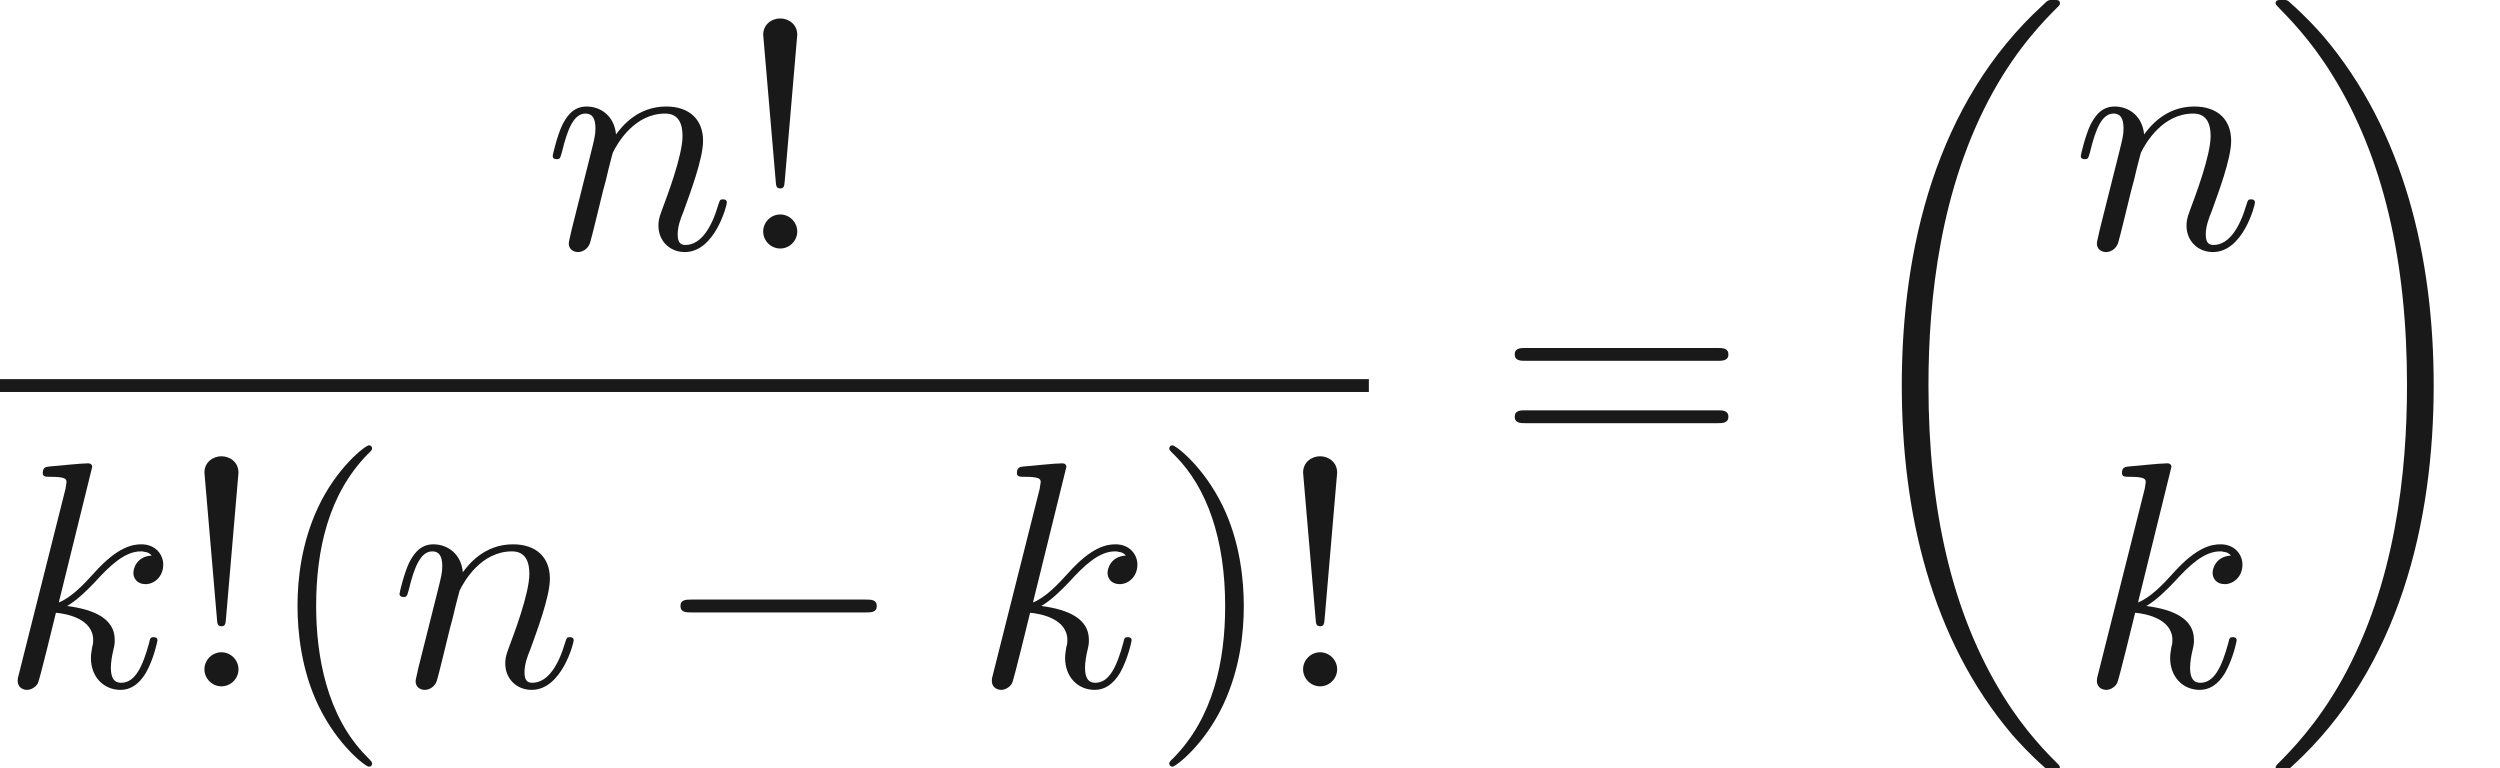 <ns0:svg xmlns:ns0="http://www.w3.org/2000/svg" xmlns:ns1="http://www.w3.org/1999/xlink" height="23.821pt" version="1.1" viewBox="195.438 63.762 77.51 23.821" width="77.51pt">
<ns0:defs>
<ns0:path d="M1.524 -2.082L1.913 -6.625C1.913 -6.954 1.644 -7.133 1.385 -7.133S0.857 -6.954 0.857 -6.625L1.245 -2.092C1.255 -1.943 1.265 -1.863 1.385 -1.863C1.484 -1.863 1.514 -1.913 1.524 -2.082ZM1.913 -0.528C1.913 -0.817 1.674 -1.056 1.385 -1.056S0.857 -0.817 0.857 -0.528S1.096 0 1.385 0S1.913 -0.239 1.913 -0.528Z" id="g2-33" />
<ns0:path d="M3.298 2.391C3.298 2.361 3.298 2.341 3.128 2.172C1.883 0.917 1.564 -0.966 1.564 -2.491C1.564 -4.224 1.943 -5.958 3.168 -7.203C3.298 -7.323 3.298 -7.342 3.298 -7.372C3.298 -7.442 3.258 -7.472 3.198 -7.472C3.098 -7.472 2.202 -6.795 1.614 -5.529C1.106 -4.433 0.986 -3.328 0.986 -2.491C0.986 -1.714 1.096 -0.508 1.644 0.618C2.242 1.843 3.098 2.491 3.198 2.491C3.258 2.491 3.298 2.461 3.298 2.391Z" id="g2-40" />
<ns0:path d="M2.879 -2.491C2.879 -3.268 2.77 -4.473 2.222 -5.599C1.624 -6.824 0.767 -7.472 0.667 -7.472C0.608 -7.472 0.568 -7.432 0.568 -7.372C0.568 -7.342 0.568 -7.323 0.757 -7.143C1.734 -6.157 2.301 -4.573 2.301 -2.491C2.301 -0.787 1.933 0.966 0.697 2.222C0.568 2.341 0.568 2.361 0.568 2.391C0.568 2.451 0.608 2.491 0.667 2.491C0.767 2.491 1.664 1.813 2.252 0.548C2.76 -0.548 2.879 -1.654 2.879 -2.491Z" id="g2-41" />
<ns0:path d="M6.844 -3.258C6.994 -3.258 7.183 -3.258 7.183 -3.457S6.994 -3.656 6.854 -3.656H0.887C0.747 -3.656 0.558 -3.656 0.558 -3.457S0.747 -3.258 0.897 -3.258H6.844ZM6.854 -1.325C6.994 -1.325 7.183 -1.325 7.183 -1.524S6.994 -1.724 6.844 -1.724H0.897C0.747 -1.724 0.558 -1.724 0.558 -1.524S0.747 -1.325 0.887 -1.325H6.854Z" id="g2-61" />
<ns0:path d="M6.565 -2.291C6.735 -2.291 6.914 -2.291 6.914 -2.491S6.735 -2.69 6.565 -2.69H1.176C1.006 -2.69 0.827 -2.69 0.827 -2.491S1.006 -2.291 1.176 -2.291H6.565Z" id="g0-0" />
<ns0:path d="M2.859 -6.804C2.859 -6.814 2.859 -6.914 2.73 -6.914C2.501 -6.914 1.773 -6.834 1.514 -6.814C1.435 -6.804 1.325 -6.795 1.325 -6.615C1.325 -6.496 1.415 -6.496 1.564 -6.496C2.042 -6.496 2.062 -6.426 2.062 -6.326L2.032 -6.127L0.588 -0.389C0.548 -0.249 0.548 -0.229 0.548 -0.169C0.548 0.06 0.747 0.11 0.837 0.11C0.966 0.11 1.116 0.02 1.176 -0.1C1.225 -0.189 1.674 -2.032 1.734 -2.281C2.072 -2.252 2.889 -2.092 2.889 -1.435C2.889 -1.365 2.889 -1.325 2.859 -1.225C2.839 -1.106 2.819 -0.986 2.819 -0.877C2.819 -0.289 3.218 0.11 3.736 0.11C4.035 0.11 4.304 -0.05 4.523 -0.418C4.772 -0.857 4.882 -1.405 4.882 -1.425C4.882 -1.524 4.792 -1.524 4.762 -1.524C4.663 -1.524 4.653 -1.484 4.623 -1.345C4.423 -0.618 4.194 -0.11 3.756 -0.11C3.567 -0.11 3.437 -0.219 3.437 -0.578C3.437 -0.747 3.477 -0.976 3.517 -1.136C3.557 -1.305 3.557 -1.345 3.557 -1.445C3.557 -2.092 2.929 -2.381 2.082 -2.491C2.391 -2.67 2.71 -2.989 2.939 -3.228C3.417 -3.756 3.875 -4.184 4.364 -4.184C4.423 -4.184 4.433 -4.184 4.453 -4.174C4.573 -4.154 4.583 -4.154 4.663 -4.095C4.682 -4.085 4.682 -4.075 4.702 -4.055C4.224 -4.025 4.135 -3.636 4.135 -3.517C4.135 -3.357 4.244 -3.168 4.513 -3.168C4.772 -3.168 5.061 -3.387 5.061 -3.776C5.061 -4.075 4.832 -4.403 4.384 -4.403C4.105 -4.403 3.646 -4.324 2.929 -3.527C2.59 -3.148 2.202 -2.75 1.823 -2.6L2.859 -6.804Z" id="g1-107" />
<ns0:path d="M0.877 -0.588C0.847 -0.438 0.787 -0.209 0.787 -0.159C0.787 0.02 0.927 0.11 1.076 0.11C1.196 0.11 1.375 0.03 1.445 -0.169C1.455 -0.189 1.574 -0.658 1.634 -0.907L1.853 -1.803C1.913 -2.022 1.973 -2.242 2.022 -2.471C2.062 -2.64 2.142 -2.929 2.152 -2.969C2.301 -3.278 2.829 -4.184 3.776 -4.184C4.224 -4.184 4.314 -3.816 4.314 -3.487C4.314 -2.869 3.826 -1.594 3.666 -1.166C3.577 -0.936 3.567 -0.817 3.567 -0.707C3.567 -0.239 3.915 0.11 4.384 0.11C5.32 0.11 5.689 -1.345 5.689 -1.425C5.689 -1.524 5.599 -1.524 5.569 -1.524C5.469 -1.524 5.469 -1.494 5.42 -1.345C5.22 -0.667 4.892 -0.11 4.403 -0.11C4.234 -0.11 4.164 -0.209 4.164 -0.438C4.164 -0.687 4.254 -0.927 4.344 -1.146C4.533 -1.674 4.951 -2.77 4.951 -3.337C4.951 -4.005 4.523 -4.403 3.806 -4.403C2.909 -4.403 2.421 -3.766 2.252 -3.537C2.202 -4.095 1.793 -4.403 1.335 -4.403S0.687 -4.015 0.588 -3.836C0.428 -3.497 0.289 -2.909 0.289 -2.869C0.289 -2.77 0.389 -2.77 0.408 -2.77C0.508 -2.77 0.518 -2.78 0.578 -2.999C0.747 -3.706 0.946 -4.184 1.305 -4.184C1.504 -4.184 1.614 -4.055 1.614 -3.726C1.614 -3.517 1.584 -3.407 1.455 -2.889L0.877 -0.588Z" id="g1-110" />
<ns0:path d="M6.974 23.402C6.974 23.362 6.954 23.343 6.934 23.313C6.565 22.944 5.898 22.276 5.23 21.201C3.626 18.63 2.899 15.392 2.899 11.557C2.899 8.877 3.258 5.42 4.902 2.451C5.689 1.036 6.506 0.219 6.944 -0.219C6.974 -0.249 6.974 -0.269 6.974 -0.299C6.974 -0.399 6.904 -0.399 6.765 -0.399S6.605 -0.399 6.456 -0.249C3.118 2.79 2.072 7.352 2.072 11.547C2.072 15.462 2.969 19.407 5.499 22.386C5.699 22.615 6.077 23.024 6.486 23.382C6.605 23.502 6.625 23.502 6.765 23.502S6.974 23.502 6.974 23.402Z" id="g3-18" />
<ns0:path d="M5.25 11.557C5.25 7.641 4.354 3.696 1.823 0.717C1.624 0.488 1.245 0.08 0.837 -0.279C0.717 -0.399 0.697 -0.399 0.558 -0.399C0.438 -0.399 0.349 -0.399 0.349 -0.299C0.349 -0.259 0.389 -0.219 0.408 -0.199C0.757 0.159 1.425 0.827 2.092 1.903C3.696 4.473 4.423 7.711 4.423 11.547C4.423 14.227 4.065 17.684 2.421 20.653C1.634 22.067 0.807 22.894 0.389 23.313C0.369 23.343 0.349 23.372 0.349 23.402C0.349 23.502 0.438 23.502 0.558 23.502C0.697 23.502 0.717 23.502 0.867 23.352C4.204 20.314 5.25 15.751 5.25 11.557Z" id="g3-19" />
</ns0:defs>
<ns0:g fill-opacity="0.9" id="page1">
<ns0:use x="212.285" y="71.467" ns1:href="#g1-110" />
<ns0:use x="218.243" y="71.467" ns1:href="#g2-33" />
<ns0:rect height="0.398" width="42.44" x="195.438" y="75.517" />
<ns0:use x="195.438" y="85.041" ns1:href="#g1-107" />
<ns0:use x="200.919" y="85.041" ns1:href="#g2-33" />
<ns0:use x="203.676" y="85.041" ns1:href="#g2-40" />
<ns0:use x="207.536" y="85.041" ns1:href="#g1-110" />
<ns0:use x="215.708" y="85.041" ns1:href="#g0-0" />
<ns0:use x="225.641" y="85.041" ns1:href="#g1-107" />
<ns0:use x="231.122" y="85.041" ns1:href="#g2-41" />
<ns0:use x="234.982" y="85.041" ns1:href="#g2-33" />
<ns0:use x="241.842" y="78.207" ns1:href="#g2-61" />
<ns0:use x="252.329" y="64.159" ns1:href="#g3-18" />
<ns0:use x="259.662" y="71.467" ns1:href="#g1-110" />
<ns0:use x="259.902" y="85.041" ns1:href="#g1-107" />
<ns0:use x="265.642" y="64.159" ns1:href="#g3-19" />
</ns0:g>
</ns0:svg>